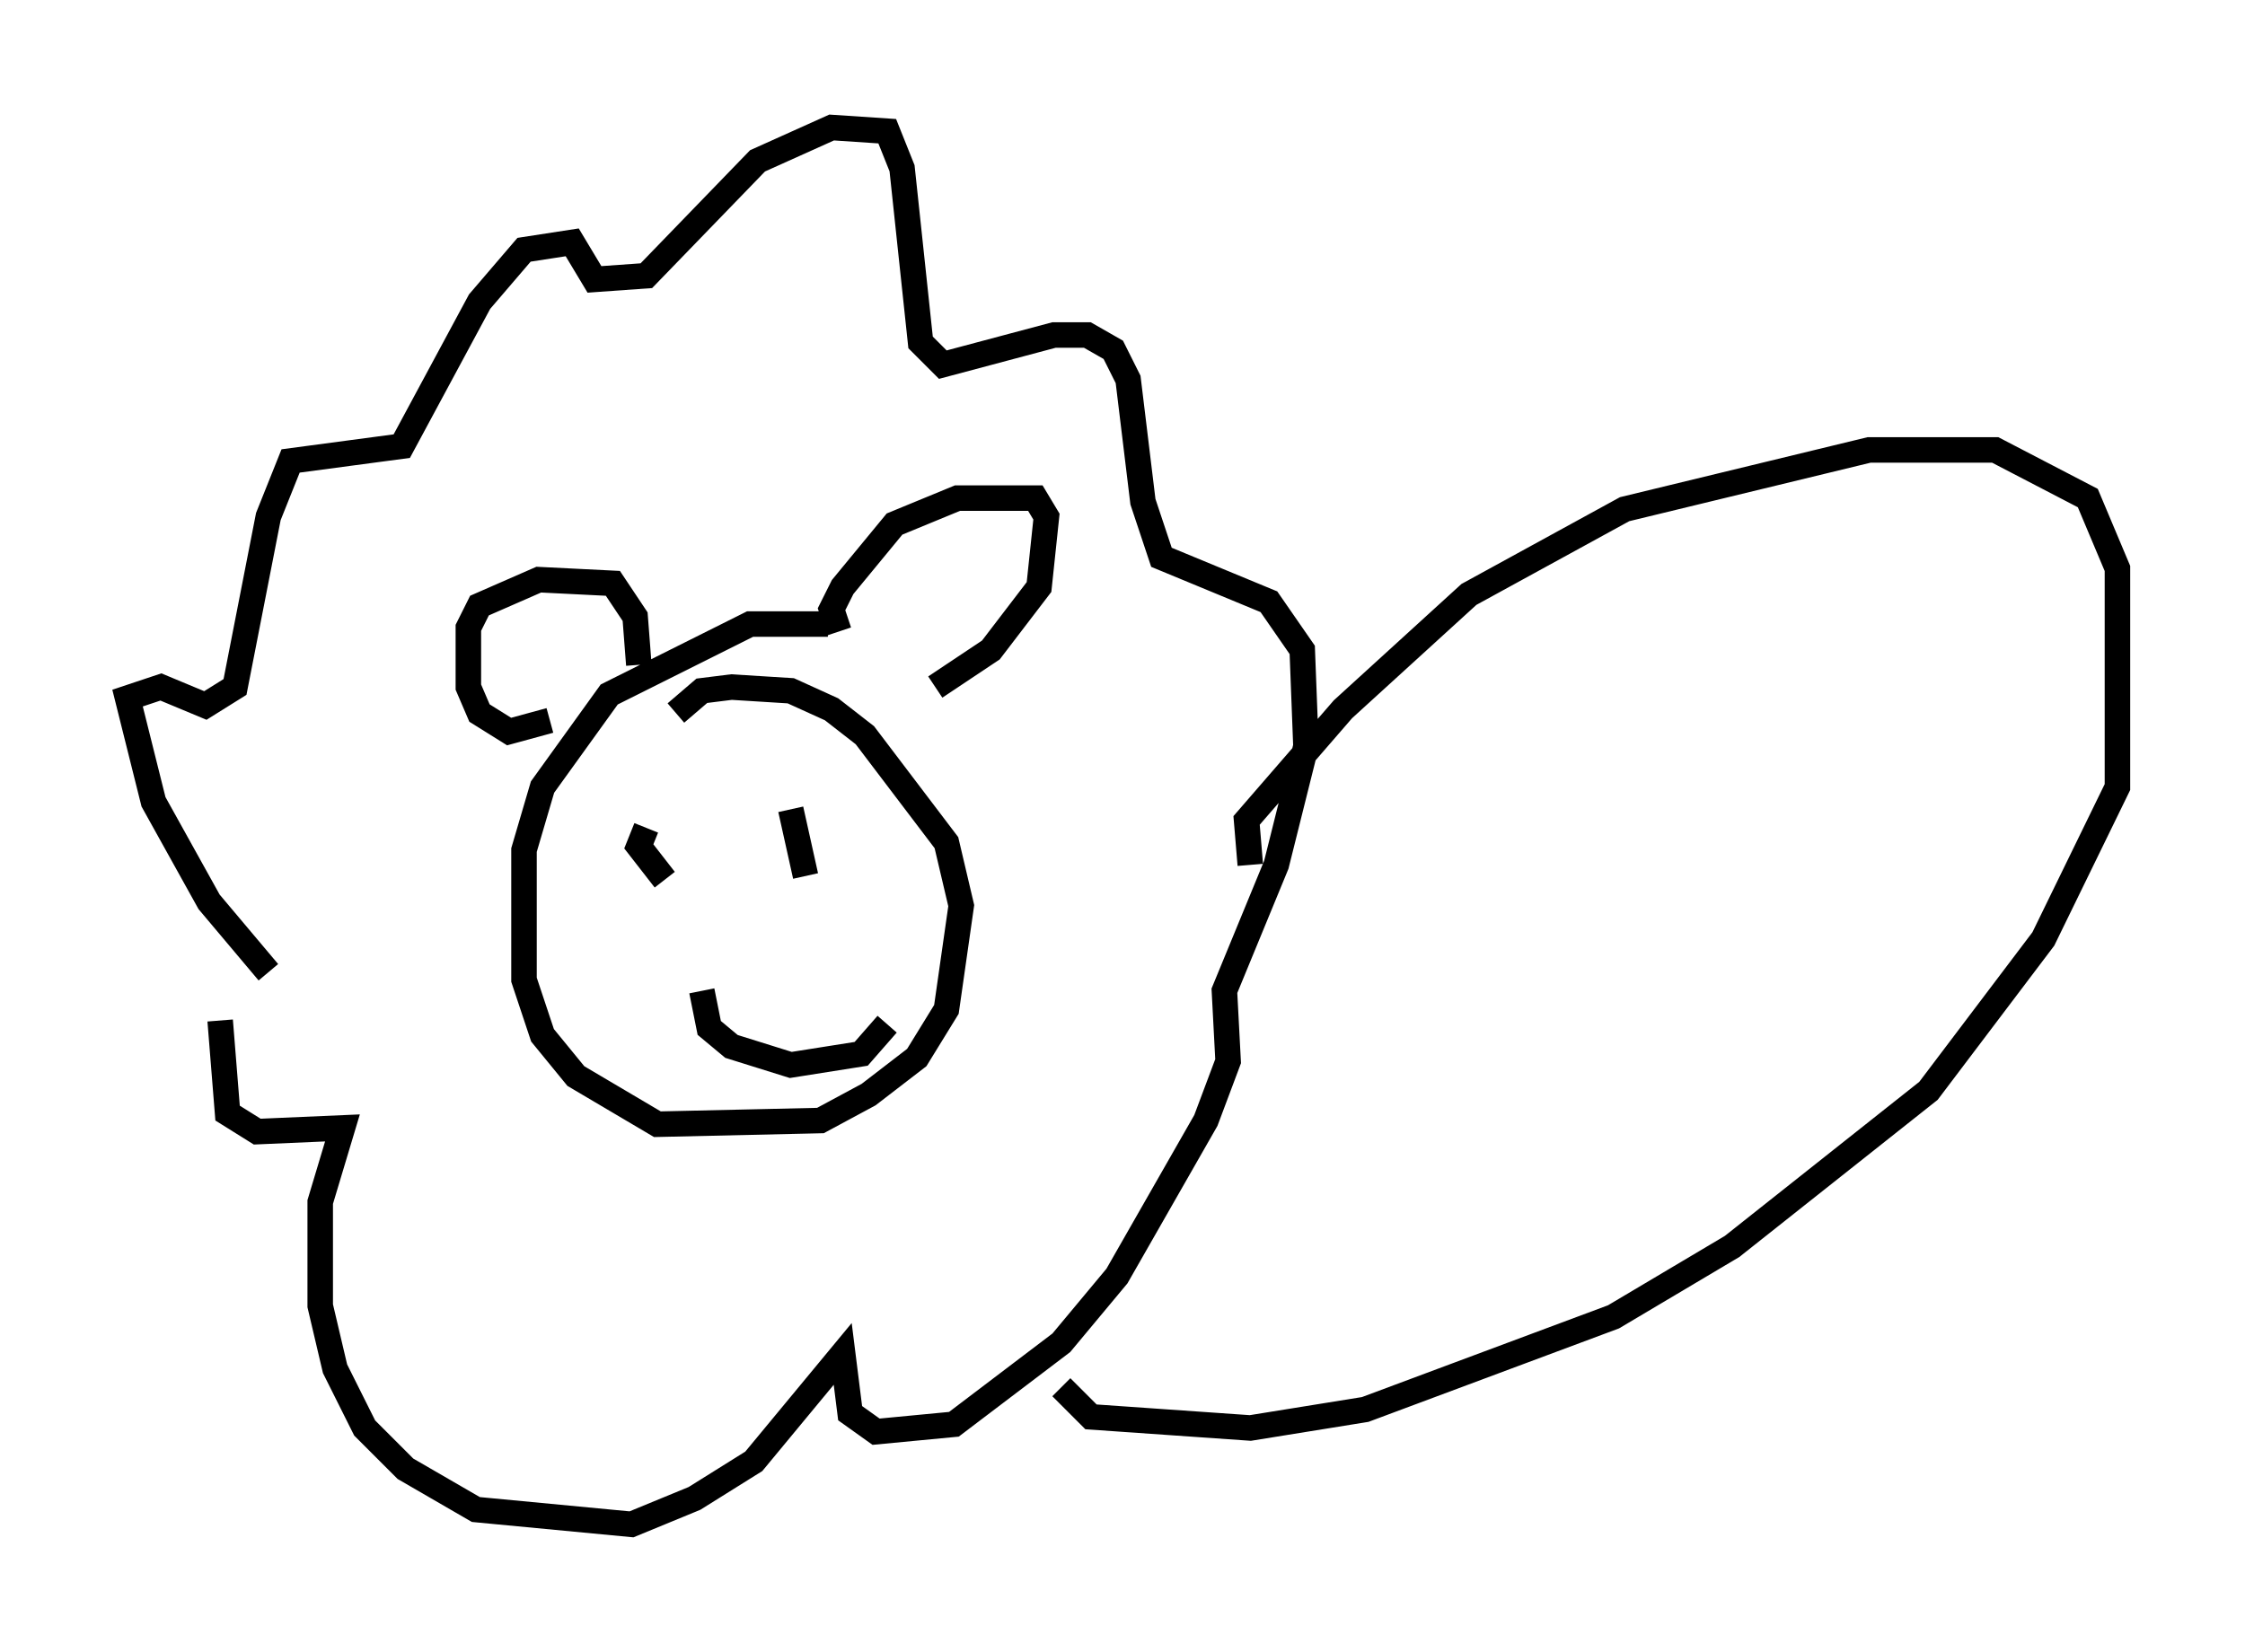 <?xml version="1.0" encoding="utf-8" ?>
<svg baseProfile="full" height="64.76" version="1.1" width="88" xmlns="http://www.w3.org/2000/svg" xmlns:ev="http://www.w3.org/2001/xml-events" xmlns:xlink="http://www.w3.org/1999/xlink"><defs /><rect fill="white" height="64.76" width="88" x="0" y="0" /><path d="M13.425, 38.844 m-2.905, -0.726 l-2.324, -2.76 -2.179, -3.922 l-1.017, -4.067 1.307, -0.436 l1.743, 0.726 1.162, -0.726 l1.307, -6.682 0.872, -2.179 l4.358, -0.581 3.05, -5.665 l1.743, -2.034 1.888, -0.291 l0.872, 1.453 2.034, -0.145 l4.358, -4.503 2.905, -1.307 l2.179, 0.145 0.581, 1.453 l0.726, 6.827 0.872, 0.872 l4.358, -1.162 1.307, 0.0 l1.017, 0.581 0.581, 1.162 l0.581, 4.793 0.726, 2.179 l4.212, 1.743 1.307, 1.888 l0.145, 3.777 -1.162, 4.648 l-2.034, 4.939 0.145, 2.76 l-0.872, 2.324 -3.486, 6.101 l-2.179, 2.615 -4.212, 3.196 l-3.05, 0.291 -1.017, -0.726 l-0.291, -2.324 -3.486, 4.212 l-2.324, 1.453 -2.469, 1.017 l-6.101, -0.581 -2.76, -1.598 l-1.598, -1.598 -1.162, -2.324 l-0.581, -2.469 0.0, -4.067 l0.872, -2.905 -3.341, 0.145 l-1.162, -0.726 -0.291, -3.631 m23.821, -15.542 l-3.05, 0.0 -5.52, 2.76 l-2.615, 3.631 -0.726, 2.469 l0.0, 5.084 0.726, 2.179 l1.307, 1.598 3.196, 1.888 l6.391, -0.145 1.888, -1.017 l1.888, -1.453 1.162, -1.888 l0.581, -4.067 -0.581, -2.469 l-3.196, -4.212 -1.307, -1.017 l-1.598, -0.726 -2.324, -0.145 l-1.162, 0.145 -1.017, 0.872 m-4.939, 0.291 l-1.598, 0.436 -1.162, -0.726 l-0.436, -1.017 0.0, -2.324 l0.436, -0.872 2.324, -1.017 l2.905, 0.145 0.872, 1.307 l0.145, 1.888 m7.844, -1.307 l-0.291, -0.872 0.436, -0.872 l2.034, -2.469 2.469, -1.017 l3.05, 0.0 0.436, 0.726 l-0.291, 2.76 -1.888, 2.469 l-2.179, 1.453 m-11.33, 5.52 l-0.291, 0.726 1.017, 1.307 m4.939, -2.76 l0.581, 2.615 m-4.067, 4.503 l0.291, 1.453 0.872, 0.726 l2.324, 0.726 2.76, -0.436 l1.017, -1.162 m14.235, -6.246 l-0.145, -1.743 3.777, -4.358 l4.939, -4.503 6.101, -3.341 l9.587, -2.324 4.939, 0.0 l3.631, 1.888 1.162, 2.76 l0.0, 8.57 -2.905, 5.955 l-4.503, 5.955 -7.698, 6.101 l-4.648, 2.76 -9.732, 3.631 l-4.503, 0.726 -6.246, -0.436 l-1.162, -1.162 " fill="none" stroke="black" stroke-width="1" /></svg>